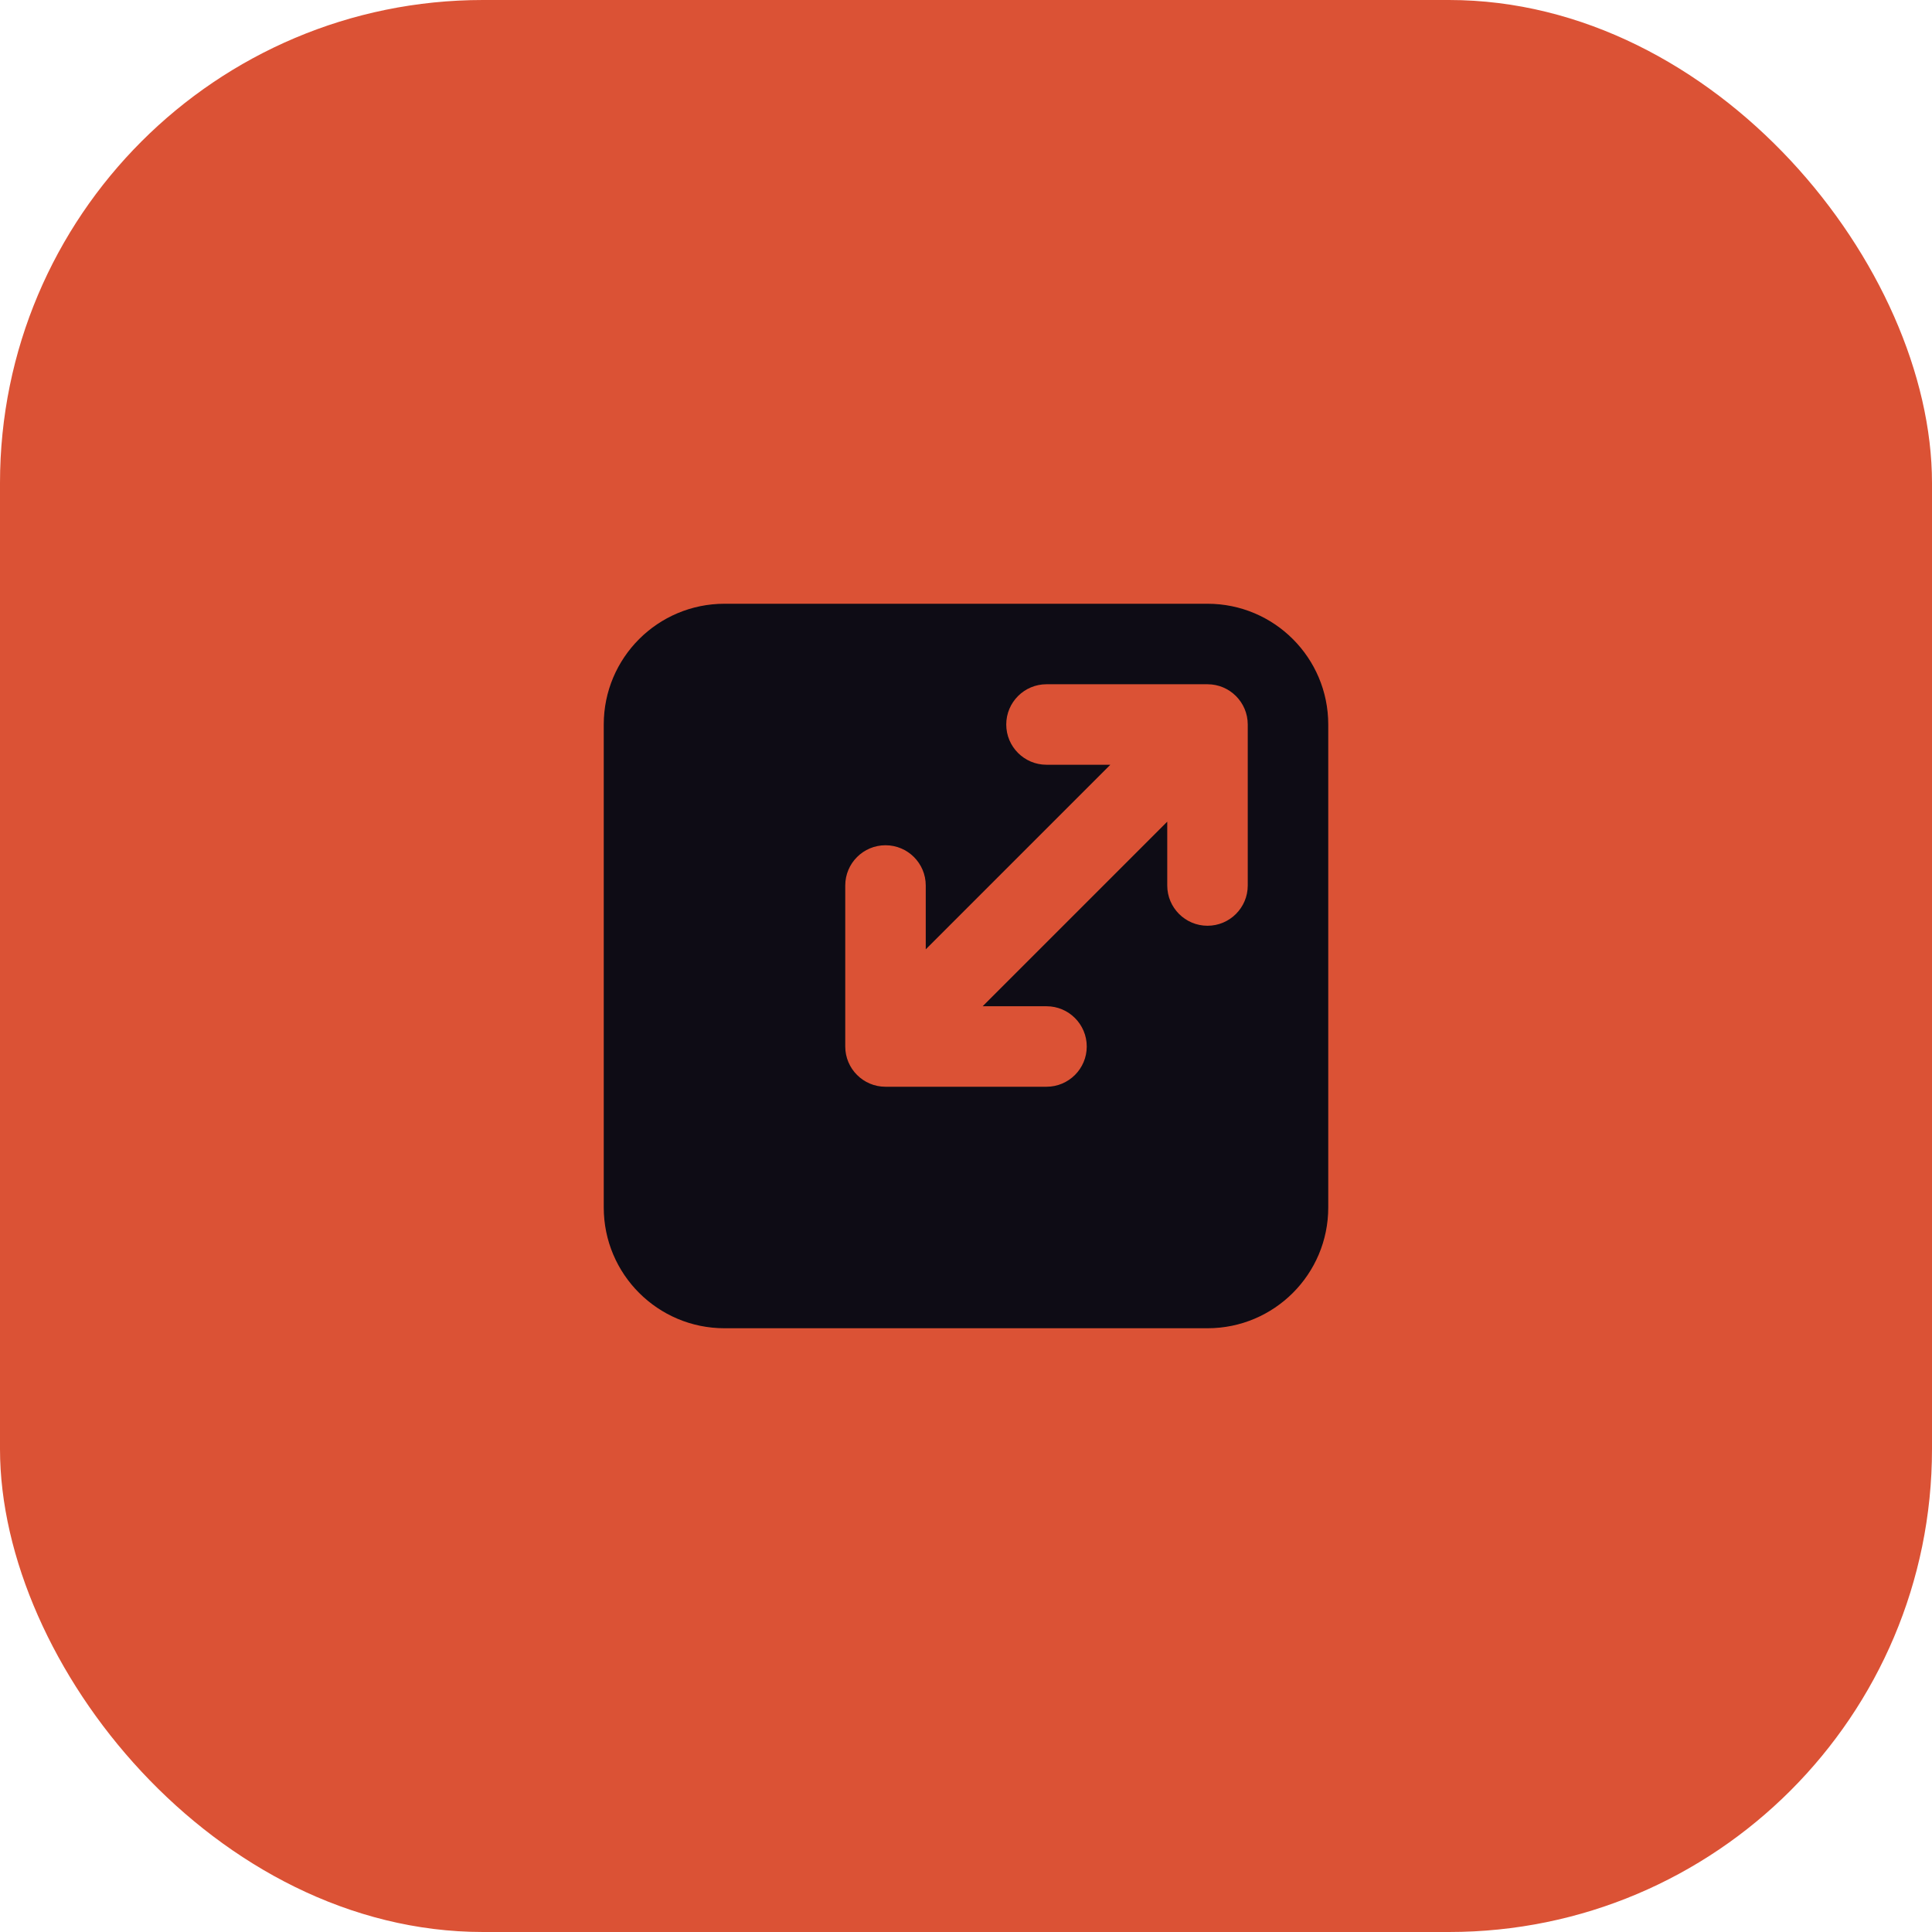 <svg width="48" height="48" viewBox="0 0 48 48" fill="none" xmlns="http://www.w3.org/2000/svg">
<rect width="48" height="48" rx="12" fill="#DB5235"/>
<path fill-rule="evenodd" clip-rule="evenodd" d="M30 33H18C16.343 33 15 31.657 15 30V18C15 16.343 16.343 15 18 15H30C31.657 15 33 16.343 33 18V30C33 31.657 31.657 33 30 33ZM29 20.414L24.414 25H26C26.552 25 27 25.448 27 26C27 26.552 26.552 27 26 27H22C21.448 27 21 26.552 21 26V22C21 21.448 21.448 21 22 21C22.552 21 23 21.448 23 22V23.586L27.586 19H26C25.448 19 25 18.552 25 18C25 17.448 25.448 17 26 17H30C30.552 17 31 17.448 31 18V22C31 22.552 30.552 23 30 23C29.448 23 29 22.552 29 22V20.414Z" fill="#0E0C15"/>
</svg>
